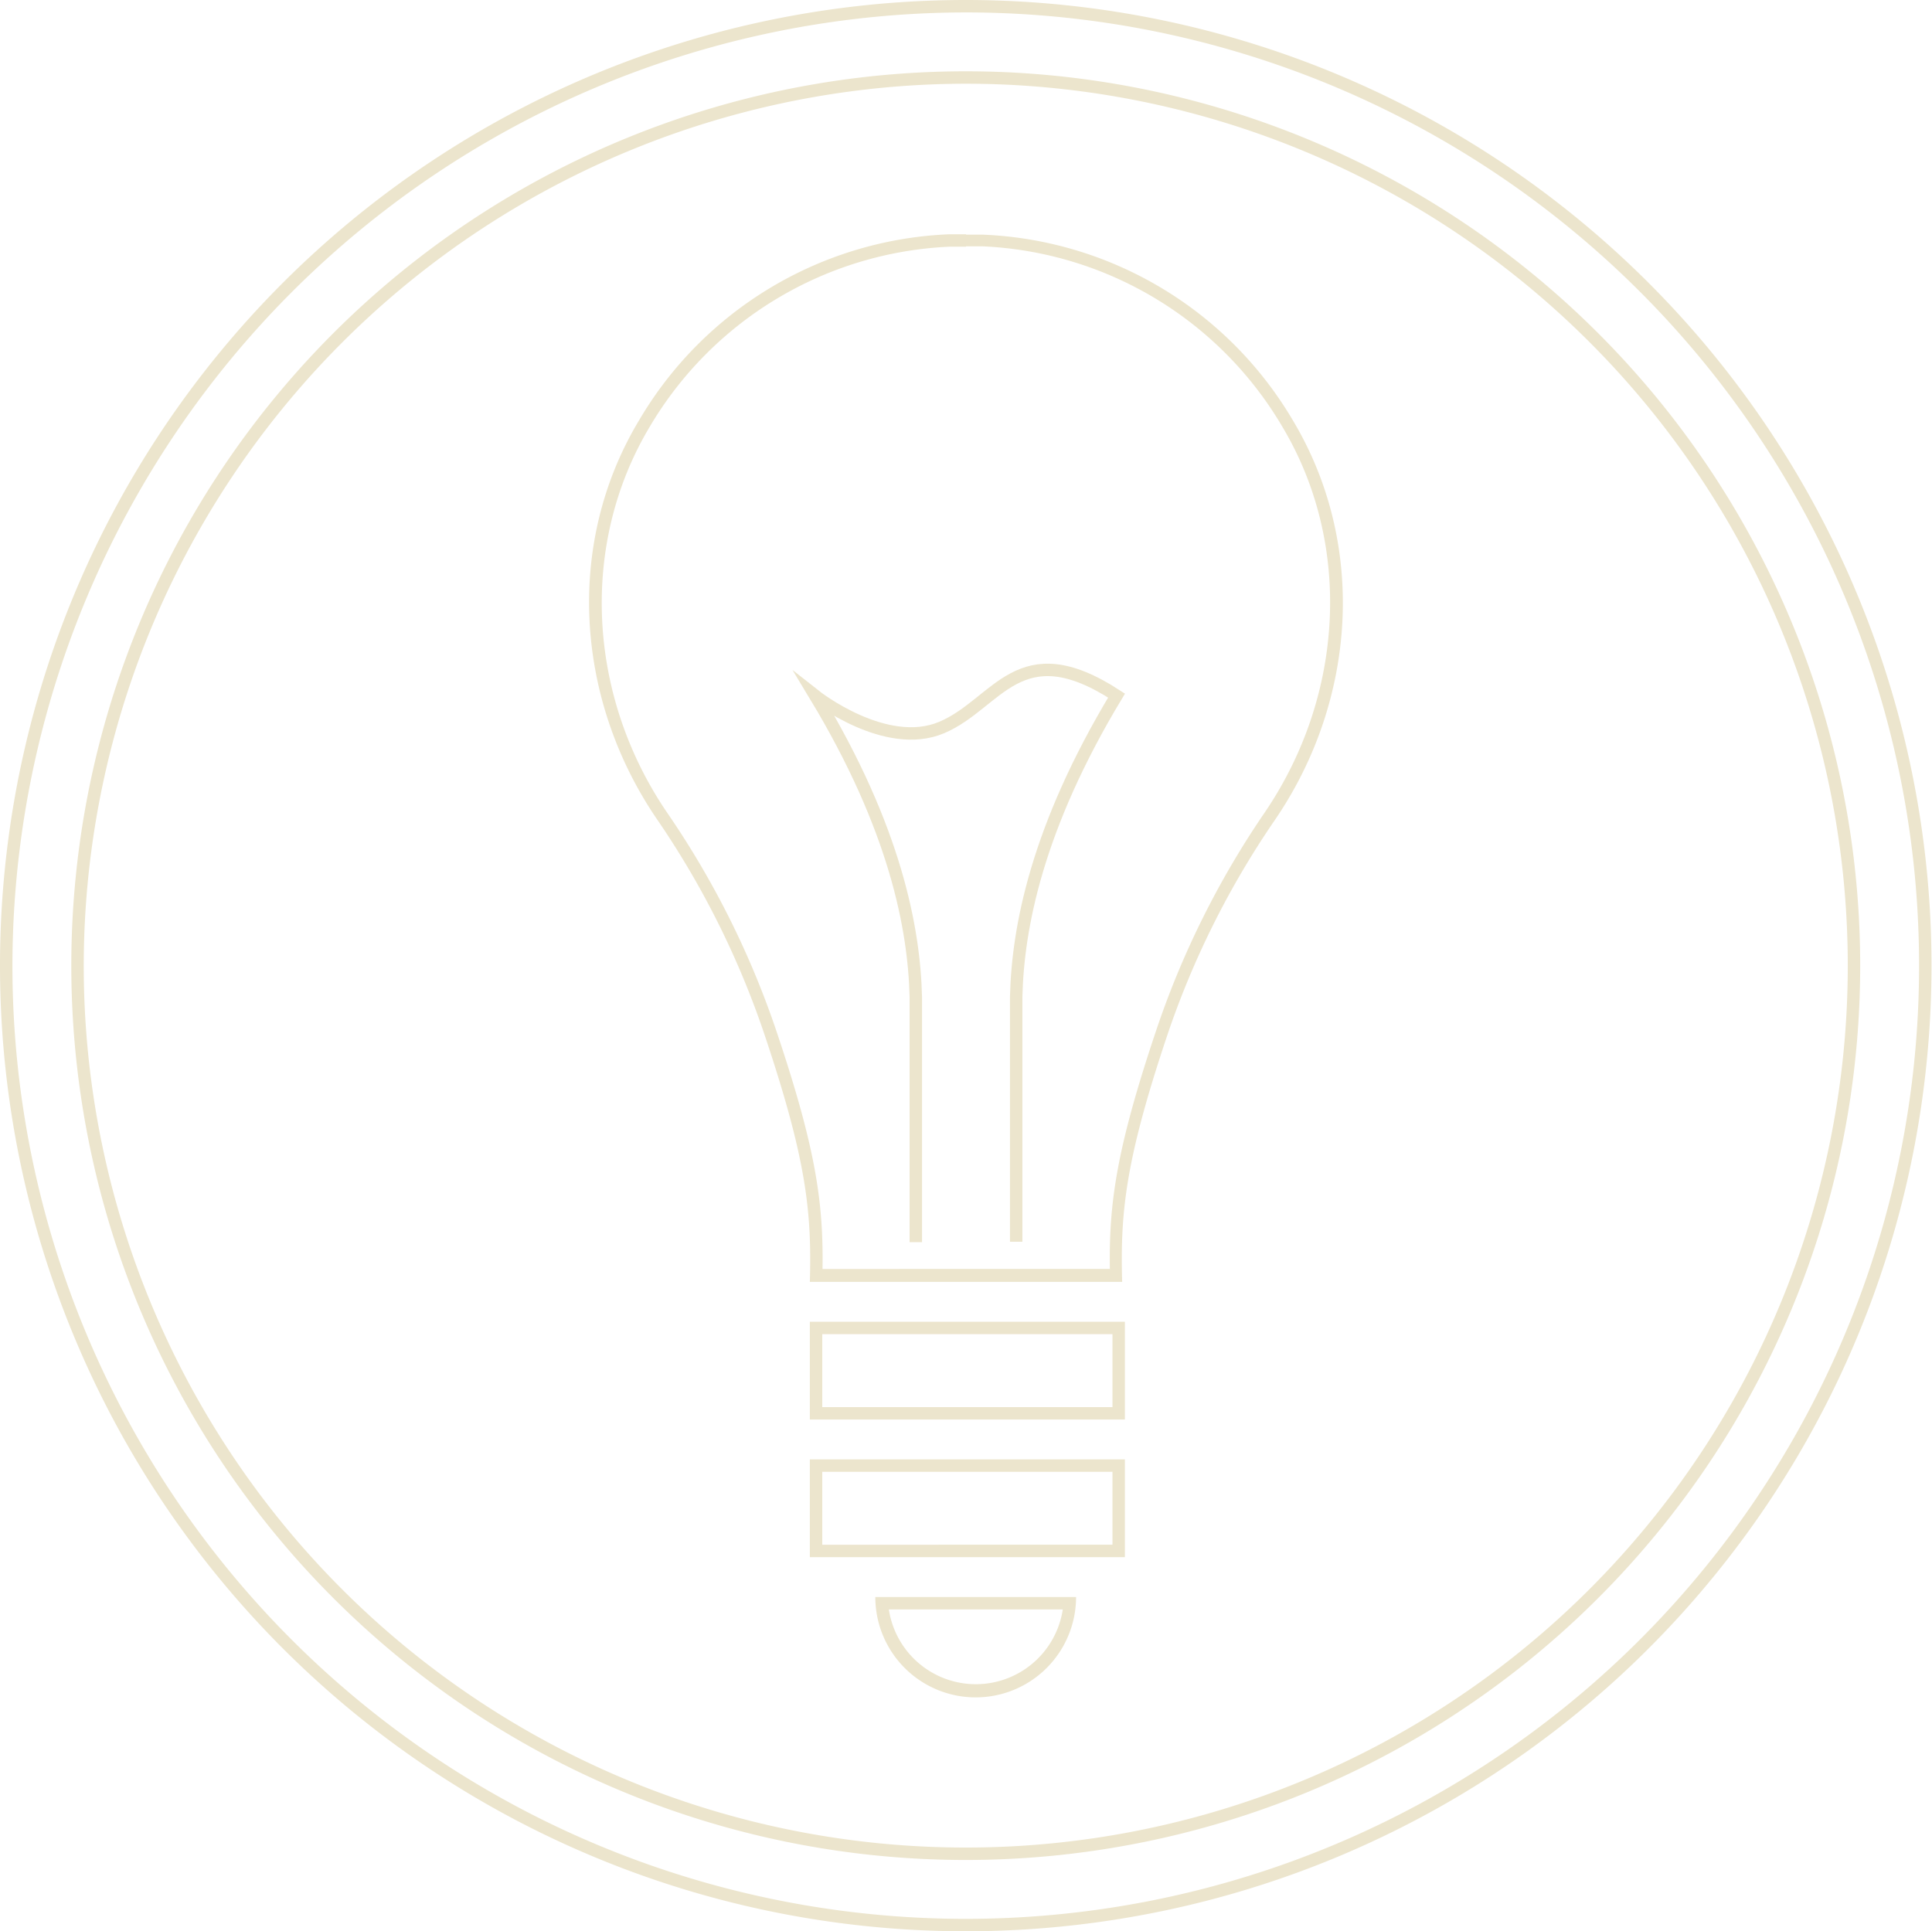 <svg id="Layer_1" data-name="Layer 1" xmlns="http://www.w3.org/2000/svg" viewBox="0 0 155.52 155.48"><defs><style>.cls-1{fill:#ece5cd;}.cls-2{fill:none;stroke:#ece5cd;stroke-miterlimit:10;}</style></defs><title>lightbulb</title><path class="cls-1" d="M77.76,19.83q.64,0,1.29,0a29.5,29.5,0,0,1,24.19,14.55c5.61,9.4,5,21.6-1.46,31.07A71.28,71.28,0,0,0,93,83.16c-3.12,9.34-3.74,13.69-3.66,19H66.21c.08-5.35-.54-9.7-3.66-19a71.28,71.28,0,0,0-8.81-17.68C47.25,56,46.67,43.81,52.27,34.41a29.53,29.53,0,0,1,24.2-14.55q.65,0,1.29,0m0-1c-.45,0-.89,0-1.33,0a30.4,30.4,0,0,0-25,15c-6,10-5.08,22.57,1.5,32.16A70.33,70.33,0,0,1,61.6,83.47c3.32,9.93,3.75,14.11,3.59,19.73H90.33c-.16-5.62.27-9.8,3.59-19.73a70.33,70.33,0,0,1,8.68-17.42c6.58-9.59,7.46-22.17,1.5-32.16a30.4,30.4,0,0,0-25-15c-.44,0-.88,0-1.33,0Z"/><path class="cls-1" d="M89.55,107.41v5.87H66.19v-5.87H89.55m1-1H65.19v7.87H90.55v-7.87Z"/><path class="cls-1" d="M89.55,118.49v5.87H66.19v-5.87H89.55m1-1H65.19v7.87H90.55v-7.87Z"/><path class="cls-1" d="M85.55,129.57a7.08,7.08,0,0,1-14,0h14m1.07-1H70.46a8.08,8.08,0,1,0,16.16,0Z"/><path class="cls-2" d="M73.72,100c0-3.71,0-4.79,0-11.65s0-7.33,0-8.08c-.13-5.53-1.66-13.6-8.08-24.24,0,0,5.64,4.45,10.16,2.54S82,50.87,89.88,56c-6.42,10.64-7.95,18.71-8.08,24.24,0,.75,0,1.32,0,8.08s0,7.94,0,11.65"/><path class="cls-1" d="M77.74,1A76.74,76.74,0,1,1,1,77.74,76.83,76.83,0,0,1,77.74,1m0-1a77.74,77.74,0,1,0,77.74,77.74A77.75,77.75,0,0,0,77.74,0Z"/><path class="cls-1" d="M77.74,6.74a71,71,0,1,1-71,71,71.08,71.08,0,0,1,71-71m0-1a72,72,0,1,0,72,72,72,72,0,0,0-72-72Z"/></svg>